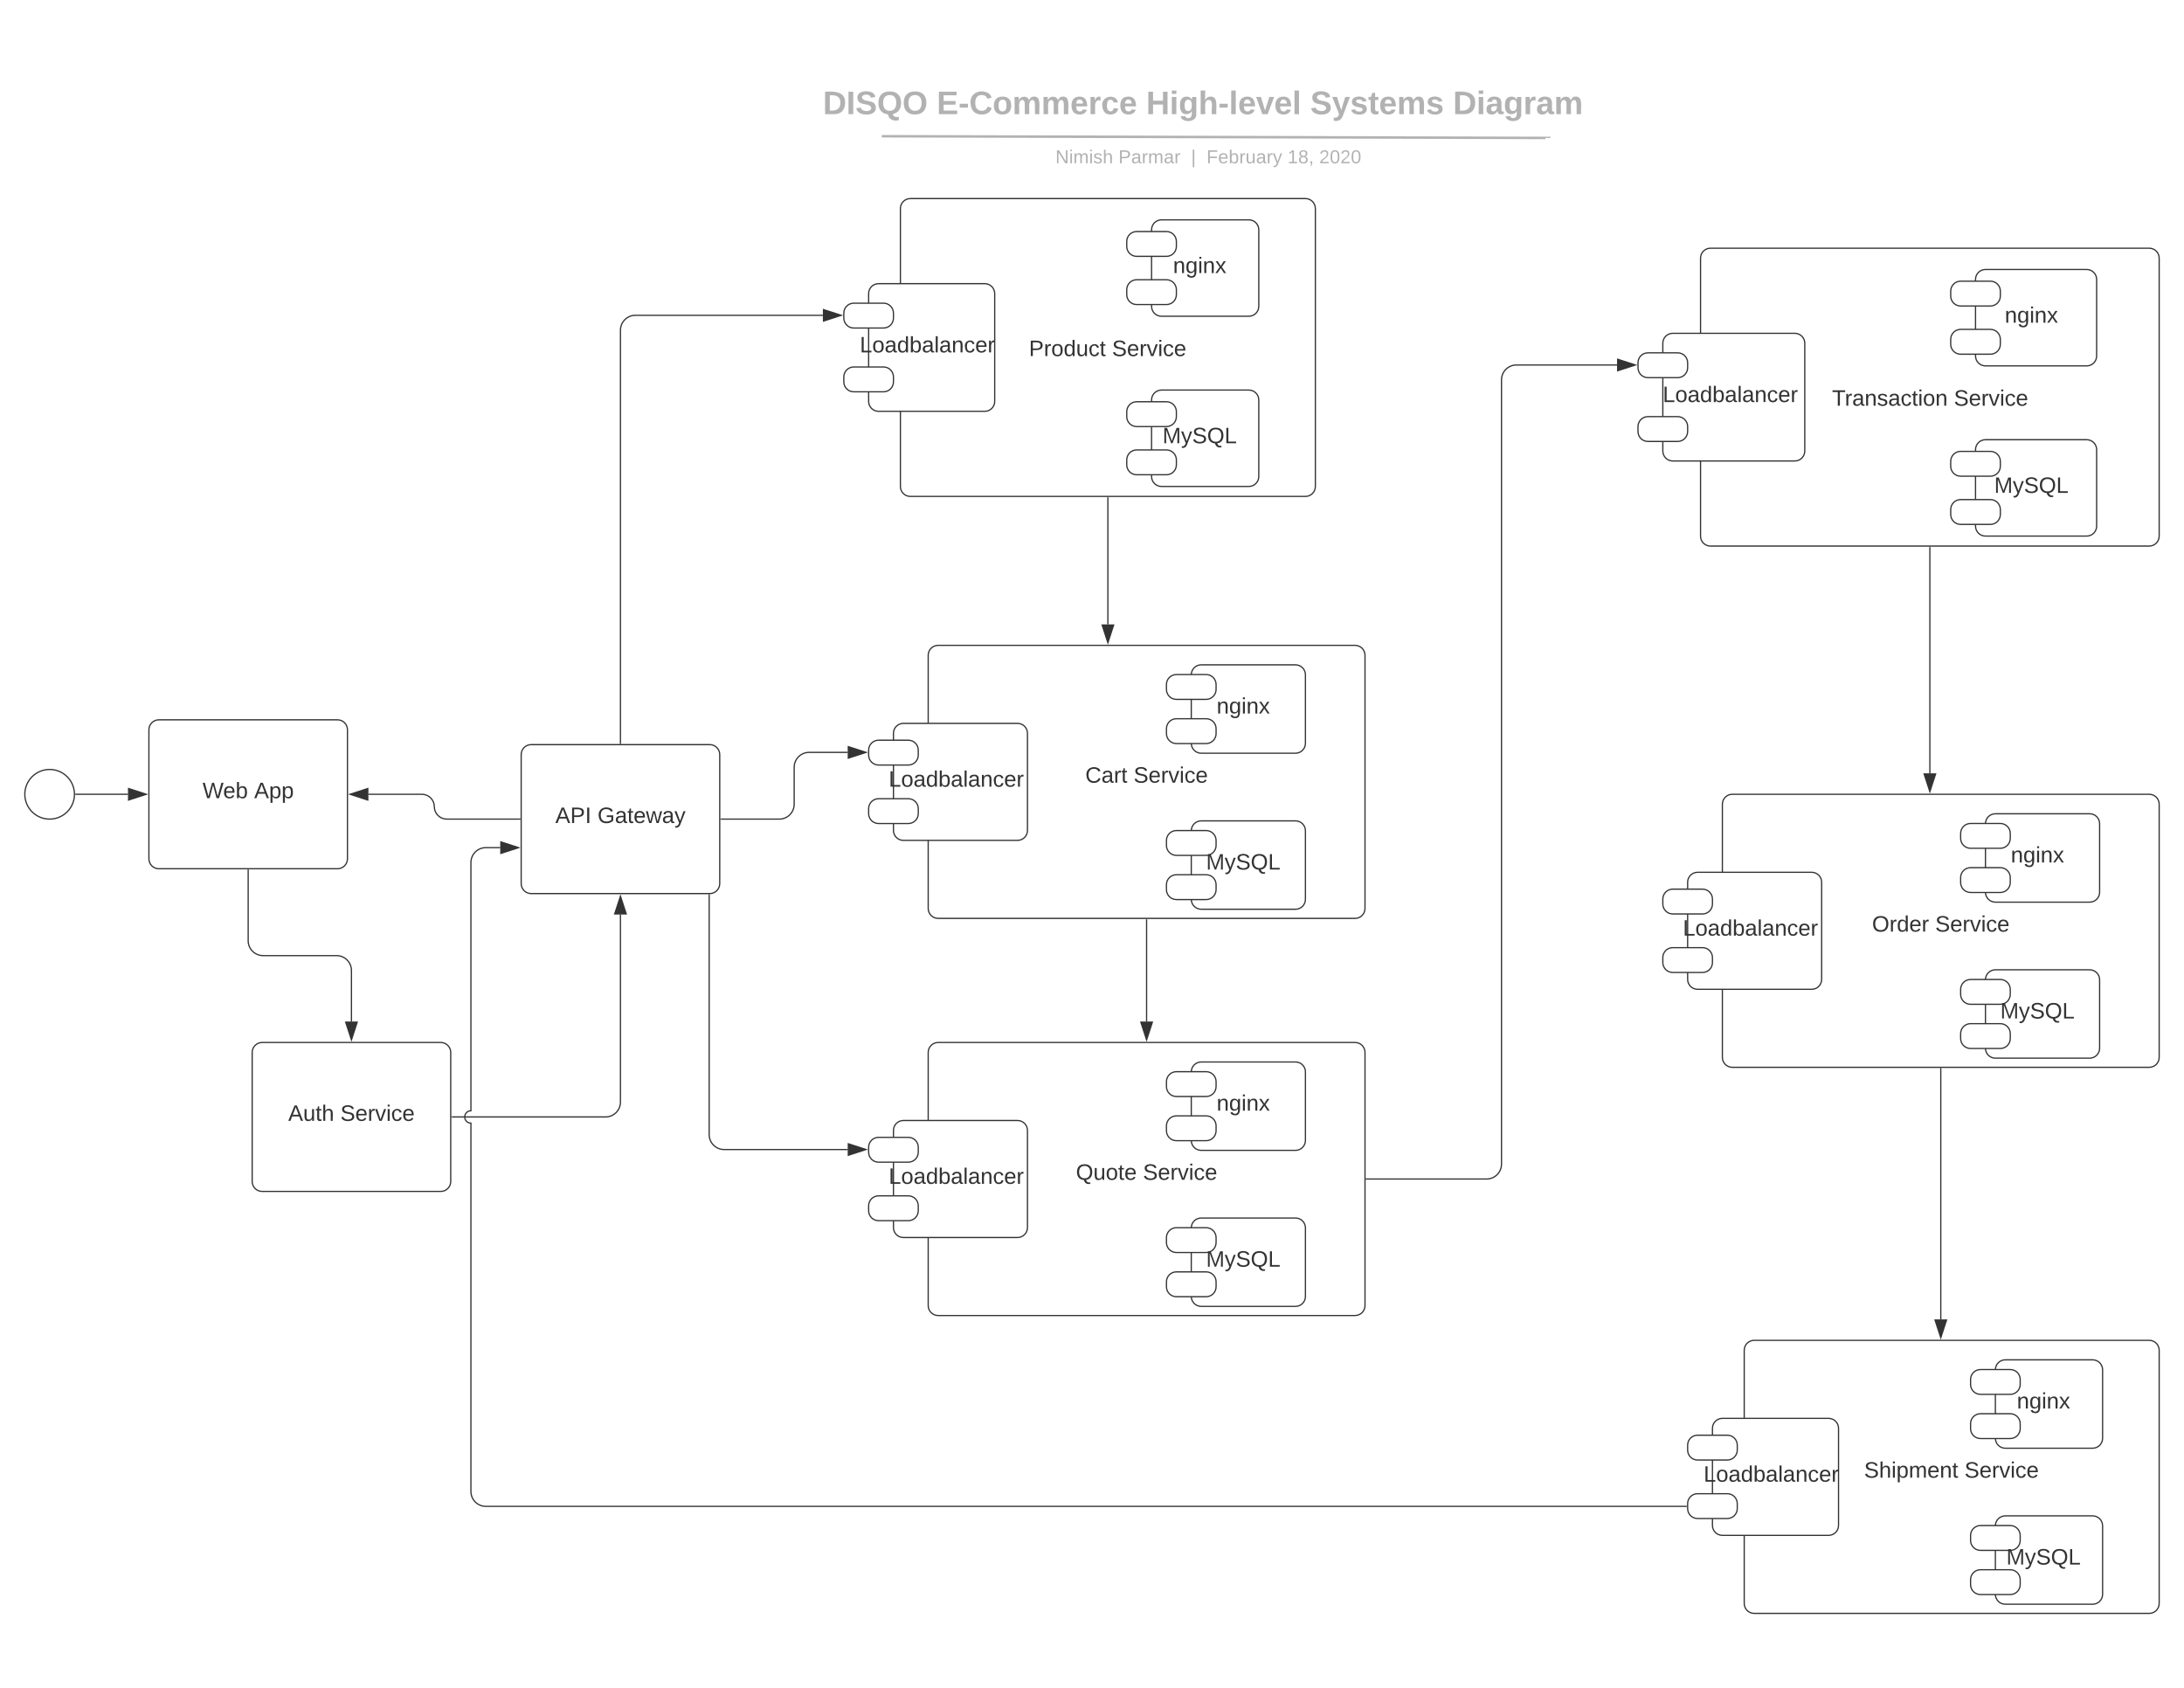 <svg xmlns="http://www.w3.org/2000/svg" xmlns:xlink="http://www.w3.org/1999/xlink" xmlns:lucid="lucid" width="1760" height="1360"><g transform="translate(0 0)" lucid:page-tab-id="0_0"><path d="M0 0h1760v1360H0z" fill="#fff"/><path d="M611.6 61.27c0-4.42 3.6-8 8-8H1312c4.42 0 8 3.58 8 8V112c0 4.42-3.58 8-8 8H619.6c-4.4 0-8-3.58-8-8z" stroke="#000" stroke-opacity="0" stroke-width="2" fill="#fff" fill-opacity="0"/><use xlink:href="#a" transform="matrix(1,0,0,1,615.609,57.267) translate(47.556 34.72)"/><use xlink:href="#b" transform="matrix(1,0,0,1,615.609,57.267) translate(139.261 34.72)"/><use xlink:href="#c" transform="matrix(1,0,0,1,615.609,57.267) translate(308.03 34.72)"/><use xlink:href="#d" transform="matrix(1,0,0,1,615.609,57.267) translate(440.307 34.72)"/><use xlink:href="#e" transform="matrix(1,0,0,1,615.609,57.267) translate(555.32 34.72)"/><path d="M711.57 109.77l533.92 1.37M711.6 109.77h-1.03" stroke="#b2b2b2" stroke-width="2" fill="none"/><path d="M1249.5 110.15v1h-4.04v-1z" fill="#b2b2b2"/><path d="M680 119.15c0-4.42 3.58-8 8-8h564.97c4.42 0 8 3.58 8 8v15.25c0 4.4-3.58 8-8 8H688c-4.42 0-8-3.6-8-8z" stroke="#000" stroke-opacity="0" stroke-width="2" fill="#fff" fill-opacity="0"/><use xlink:href="#f" transform="matrix(1,0,0,1,684,115.147) translate(166.526 16.417)"/><use xlink:href="#g" transform="matrix(1,0,0,1,684,115.147) translate(217.344 16.417)"/><use xlink:href="#h" transform="matrix(1,0,0,1,684,115.147) translate(275.852 16.417)"/><use xlink:href="#i" transform="matrix(1,0,0,1,684,115.147) translate(288.302 16.417)"/><use xlink:href="#j" transform="matrix(1,0,0,1,684,115.147) translate(353.608 16.417)"/><use xlink:href="#k" transform="matrix(1,0,0,1,684,115.147) translate(379.102 16.417)"/><path d="M60 640c0 11.05-8.95 20-20 20s-20-8.95-20-20 8.95-20 20-20 20 8.95 20 20zM120 588c0-4.42 3.58-8 8-8h144c4.42 0 8 3.58 8 8v104c0 4.42-3.58 8-8 8H128c-4.42 0-8-3.58-8-8z" stroke="#333" fill="#fff"/><use xlink:href="#l" transform="matrix(1,0,0,1,120,580) translate(43.205 63.15)"/><use xlink:href="#m" transform="matrix(1,0,0,1,120,580) translate(84.805 63.15)"/><path d="M61 640h42.12" stroke="#333" fill="none"/><path d="M61 640.5h-.56l.06-.48-.02-.52H61z" fill="#333"/><path d="M117.88 640l-14.26 4.64v-9.28z" stroke="#333" fill="#333"/><path d="M725.6 168c0-4.42 3.58-8 8-8H1052c4.42 0 8 3.58 8 8v224c0 4.42-3.58 8-8 8H733.6c-4.42 0-8-3.58-8-8z" stroke="#333" fill="#fff"/><use xlink:href="#n" transform="matrix(1,0,0,1,725.6,160) translate(103.58 126.9)"/><use xlink:href="#o" transform="matrix(1,0,0,1,725.6,160) translate(170.53 126.9)"/><path d="M928 185.14c0-4.42 3.58-8 8-8h70.4c4.42 0 8 3.58 8 8v61.68c0 4.42-3.58 8-8 8H936c-4.42 0-8-3.58-8-8z" stroke="#333" fill="#fff"/><path d="M908 194.56c0-4.42 3.58-8 8-8h24c4.42 0 8 3.58 8 8v4c0 4.42-3.58 8-8 8h-24c-4.42 0-8-3.58-8-8zM908 233.4c0-4.42 3.58-8 8-8h24c4.42 0 8 3.58 8 8v4c0 4.42-3.58 8-8 8h-24c-4.42 0-8-3.58-8-8z" stroke="#333" fill="#fff"/><use xlink:href="#p" transform="matrix(1,0,0,1,929.28,184.911) translate(16.025 35.1)"/><path d="M928 322.3c0-4.43 3.58-8 8-8h70.4c4.42 0 8 3.57 8 8v61.66c0 4.42-3.58 8-8 8H936c-4.42 0-8-3.58-8-8z" stroke="#333" fill="#fff"/><path d="M908 331.7c0-4.4 3.58-8 8-8h24c4.42 0 8 3.6 8 8v4c0 4.42-3.58 8-8 8h-24c-4.42 0-8-3.58-8-8zM908 370.54c0-4.4 3.58-8 8-8h24c4.42 0 8 3.6 8 8v4c0 4.42-3.58 8-8 8h-24c-4.42 0-8-3.58-8-8z" stroke="#333" fill="#fff"/><use xlink:href="#q" transform="matrix(1,0,0,1,929.28,322.054) translate(7.525 35.1)"/><path d="M700 236.57c0-4.42 3.58-8 8-8h85.6c4.42 0 8 3.58 8 8v86.86c0 4.42-3.58 8-8 8H708c-4.42 0-8-3.58-8-8z" stroke="#333" fill="#fff"/><path d="M680 252.3c0-4.43 3.58-8 8-8h24c4.42 0 8 3.57 8 8v4c0 4.4-3.58 8-8 8h-24c-4.42 0-8-3.6-8-8zM680 303.7c0-4.4 3.58-8 8-8h24c4.42 0 8 3.6 8 8v4c0 4.43-3.58 8-8 8h-24c-4.42 0-8-3.57-8-8z" stroke="#333" fill="#fff"/><use xlink:href="#r" transform="matrix(1,0,0,1,704.32,238.857) translate(-11.45 45.1)"/><path d="M1388 648c0-4.42 3.58-8 8-8h336c4.42 0 8 3.58 8 8v204c0 4.42-3.58 8-8 8h-336c-4.42 0-8-3.58-8-8z" stroke="#333" fill="#fff"/><use xlink:href="#s" transform="matrix(1,0,0,1,1388,640) translate(120.605 110.65)"/><use xlink:href="#o" transform="matrix(1,0,0,1,1388,640) translate(171.505 110.65)"/><path d="M1600 663.7c0-4.4 3.58-8 8-8h76c4.42 0 8 3.6 8 8v55.22c0 4.42-3.58 8-8 8h-76c-4.42 0-8-3.58-8-8z" stroke="#333" fill="#fff"/><path d="M1580 671.52c0-4.42 3.58-8 8-8h24c4.42 0 8 3.58 8 8v4c0 4.4-3.58 8-8 8h-24c-4.42 0-8-3.6-8-8zM1580 707.12c0-4.42 3.58-8 8-8h24c4.42 0 8 3.58 8 8v4c0 4.42-3.58 8-8 8h-24c-4.42 0-8-3.58-8-8z" stroke="#333" fill="#fff"/><use xlink:href="#p" transform="matrix(1,0,0,1,1602.4,662.835) translate(18.025 32.1)"/><path d="M1600 789.43c0-4.42 3.58-8 8-8h76c4.42 0 8 3.58 8 8v55.2c0 4.42-3.58 8-8 8h-76c-4.42 0-8-3.58-8-8z" stroke="#333" fill="#fff"/><path d="M1580 797.23c0-4.42 3.58-8 8-8h24c4.42 0 8 3.58 8 8v4c0 4.42-3.58 8-8 8h-24c-4.42 0-8-3.58-8-8zM1580 832.83c0-4.42 3.58-8 8-8h24c4.42 0 8 3.58 8 8v4c0 4.42-3.58 8-8 8h-24c-4.42 0-8-3.58-8-8z" stroke="#333" fill="#fff"/><use xlink:href="#q" transform="matrix(1,0,0,1,1602.4,788.549) translate(9.525 32.1)"/><path d="M1360 710.86c0-4.42 3.58-8 8-8h92c4.42 0 8 3.58 8 8v78.28c0 4.42-3.58 8-8 8h-92c-4.42 0-8-3.58-8-8z" stroke="#333" fill="#fff"/><path d="M1340 724.43c0-4.42 3.58-8 8-8h24c4.42 0 8 3.58 8 8v4c0 4.42-3.58 8-8 8h-24c-4.42 0-8-3.58-8-8zM1340 771.57c0-4.42 3.58-8 8-8h24c4.42 0 8 3.58 8 8v4c0 4.42-3.58 8-8 8h-24c-4.42 0-8-3.58-8-8z" stroke="#333" fill="#fff"/><use xlink:href="#r" transform="matrix(1,0,0,1,1365.6,712.286) translate(-9.45 41.6)"/><path d="M203.22 848c0-4.42 3.58-8 8-8h144c4.42 0 8 3.58 8 8v104c0 4.42-3.58 8-8 8h-144c-4.42 0-8-3.58-8-8z" stroke="#333" fill="#fff"/><use xlink:href="#t" transform="matrix(1,0,0,1,203.218,840) translate(29.055 63.15)"/><use xlink:href="#o" transform="matrix(1,0,0,1,203.218,840) translate(71.055 63.15)"/><path d="M1370.4 208c0-4.42 3.58-8 8-8H1732c4.42 0 8 3.58 8 8v224c0 4.42-3.58 8-8 8h-353.6c-4.42 0-8-3.58-8-8z" stroke="#333" fill="#fff"/><use xlink:href="#u" transform="matrix(1,0,0,1,1370.4,200) translate(105.955 126.9)"/><use xlink:href="#o" transform="matrix(1,0,0,1,1370.4,200) translate(204.155 126.9)"/><path d="M1592 225.14c0-4.42 3.58-8 8-8h81.6c4.42 0 8 3.58 8 8v61.68c0 4.42-3.58 8-8 8H1600c-4.42 0-8-3.58-8-8z" stroke="#333" fill="#fff"/><path d="M1572 234.56c0-4.42 3.58-8 8-8h24c4.42 0 8 3.58 8 8v4c0 4.42-3.58 8-8 8h-24c-4.42 0-8-3.58-8-8zM1572 273.4c0-4.42 3.58-8 8-8h24c4.42 0 8 3.58 8 8v4c0 4.42-3.58 8-8 8h-24c-4.42 0-8-3.58-8-8z" stroke="#333" fill="#fff"/><use xlink:href="#p" transform="matrix(1,0,0,1,1595.52,224.911) translate(20.025 35.1)"/><path d="M1592 362.3c0-4.43 3.58-8 8-8h81.6c4.42 0 8 3.57 8 8v61.66c0 4.42-3.58 8-8 8H1600c-4.42 0-8-3.58-8-8z" stroke="#333" fill="#fff"/><path d="M1572 371.7c0-4.4 3.58-8 8-8h24c4.42 0 8 3.6 8 8v4c0 4.42-3.58 8-8 8h-24c-4.42 0-8-3.58-8-8zM1572 410.54c0-4.4 3.58-8 8-8h24c4.42 0 8 3.6 8 8v4c0 4.42-3.58 8-8 8h-24c-4.42 0-8-3.58-8-8z" stroke="#333" fill="#fff"/><use xlink:href="#q" transform="matrix(1,0,0,1,1595.52,362.054) translate(11.525 35.1)"/><path d="M1340 276.57c0-4.42 3.58-8 8-8h98.4c4.42 0 8 3.58 8 8v86.86c0 4.42-3.58 8-8 8H1348c-4.42 0-8-3.58-8-8z" stroke="#333" fill="#fff"/><path d="M1320 292.3c0-4.43 3.58-8 8-8h24c4.42 0 8 3.57 8 8v4c0 4.4-3.58 8-8 8h-24c-4.42 0-8-3.6-8-8zM1320 343.7c0-4.4 3.58-8 8-8h24c4.42 0 8 3.6 8 8v4c0 4.43-3.58 8-8 8h-24c-4.42 0-8-3.57-8-8z" stroke="#333" fill="#fff"/><use xlink:href="#r" transform="matrix(1,0,0,1,1346.88,278.857) translate(-6.95 45.1)"/><path d="M1405.6 1088c0-4.42 3.58-8 8-8H1732c4.42 0 8 3.58 8 8v204c0 4.42-3.58 8-8 8h-318.4c-4.42 0-8-3.58-8-8z" stroke="#333" fill="#fff"/><use xlink:href="#v" transform="matrix(1,0,0,1,1405.6,1080) translate(96.605 110.65)"/><use xlink:href="#o" transform="matrix(1,0,0,1,1405.6,1080) translate(177.505 110.65)"/><path d="M1608 1103.7c0-4.4 3.58-8 8-8h70.4c4.42 0 8 3.6 8 8v55.22c0 4.42-3.58 8-8 8H1616c-4.42 0-8-3.58-8-8z" stroke="#333" fill="#fff"/><path d="M1588 1111.52c0-4.42 3.58-8 8-8h24c4.42 0 8 3.58 8 8v4c0 4.4-3.58 8-8 8h-24c-4.42 0-8-3.6-8-8zM1588 1147.12c0-4.42 3.58-8 8-8h24c4.42 0 8 3.58 8 8v4c0 4.42-3.58 8-8 8h-24c-4.42 0-8-3.58-8-8z" stroke="#333" fill="#fff"/><use xlink:href="#p" transform="matrix(1,0,0,1,1609.28,1102.835) translate(16.025 32.1)"/><path d="M1608 1229.43c0-4.42 3.58-8 8-8h70.4c4.42 0 8 3.58 8 8v55.2c0 4.42-3.58 8-8 8H1616c-4.42 0-8-3.58-8-8z" stroke="#333" fill="#fff"/><path d="M1588 1237.23c0-4.42 3.58-8 8-8h24c4.42 0 8 3.58 8 8v4c0 4.42-3.58 8-8 8h-24c-4.42 0-8-3.58-8-8zM1588 1272.83c0-4.42 3.58-8 8-8h24c4.42 0 8 3.58 8 8v4c0 4.42-3.58 8-8 8h-24c-4.42 0-8-3.58-8-8z" stroke="#333" fill="#fff"/><use xlink:href="#q" transform="matrix(1,0,0,1,1609.28,1228.549) translate(7.525 32.1)"/><path d="M1380 1150.86c0-4.42 3.58-8 8-8h85.6c4.42 0 8 3.58 8 8v78.28c0 4.42-3.58 8-8 8H1388c-4.42 0-8-3.58-8-8z" stroke="#333" fill="#fff"/><path d="M1360 1164.43c0-4.42 3.58-8 8-8h24c4.42 0 8 3.58 8 8v4c0 4.42-3.58 8-8 8h-24c-4.42 0-8-3.58-8-8zM1360 1211.57c0-4.42 3.58-8 8-8h24c4.42 0 8 3.58 8 8v4c0 4.42-3.58 8-8 8h-24c-4.42 0-8-3.58-8-8z" stroke="#333" fill="#fff"/><use xlink:href="#r" transform="matrix(1,0,0,1,1384.32,1152.286) translate(-11.45 41.6)"/><path d="M748 528c0-4.42 3.58-8 8-8h336c4.42 0 8 3.58 8 8v204c0 4.42-3.58 8-8 8H756c-4.42 0-8-3.58-8-8z" stroke="#333" fill="#fff"/><use xlink:href="#w" transform="matrix(1,0,0,1,748,520) translate(126.605 110.65)"/><use xlink:href="#o" transform="matrix(1,0,0,1,748,520) translate(165.505 110.65)"/><path d="M960 543.7c0-4.4 3.58-8 8-8h76c4.42 0 8 3.6 8 8v55.22c0 4.42-3.58 8-8 8h-76c-4.42 0-8-3.58-8-8z" stroke="#333" fill="#fff"/><path d="M940 551.52c0-4.42 3.58-8 8-8h24c4.42 0 8 3.58 8 8v4c0 4.4-3.58 8-8 8h-24c-4.42 0-8-3.6-8-8zM940 587.12c0-4.42 3.58-8 8-8h24c4.42 0 8 3.58 8 8v4c0 4.42-3.58 8-8 8h-24c-4.42 0-8-3.58-8-8z" stroke="#333" fill="#fff"/><use xlink:href="#p" transform="matrix(1,0,0,1,962.4,542.835) translate(18.025 32.1)"/><path d="M960 669.43c0-4.42 3.58-8 8-8h76c4.42 0 8 3.58 8 8v55.2c0 4.42-3.58 8-8 8h-76c-4.42 0-8-3.58-8-8z" stroke="#333" fill="#fff"/><path d="M940 677.23c0-4.42 3.58-8 8-8h24c4.42 0 8 3.58 8 8v4c0 4.42-3.58 8-8 8h-24c-4.42 0-8-3.58-8-8zM940 712.83c0-4.42 3.58-8 8-8h24c4.42 0 8 3.58 8 8v4c0 4.42-3.58 8-8 8h-24c-4.42 0-8-3.58-8-8z" stroke="#333" fill="#fff"/><use xlink:href="#q" transform="matrix(1,0,0,1,962.4,668.549) translate(9.525 32.1)"/><path d="M720 590.86c0-4.42 3.58-8 8-8h92c4.42 0 8 3.58 8 8v78.28c0 4.42-3.58 8-8 8h-92c-4.42 0-8-3.58-8-8z" stroke="#333" fill="#fff"/><path d="M700 604.43c0-4.42 3.58-8 8-8h24c4.42 0 8 3.58 8 8v4c0 4.42-3.58 8-8 8h-24c-4.42 0-8-3.58-8-8zM700 651.57c0-4.42 3.58-8 8-8h24c4.42 0 8 3.58 8 8v4c0 4.42-3.58 8-8 8h-24c-4.42 0-8-3.58-8-8z" stroke="#333" fill="#fff"/><use xlink:href="#r" transform="matrix(1,0,0,1,725.6,592.286) translate(-9.45 41.6)"/><path d="M748 848c0-4.42 3.58-8 8-8h336c4.42 0 8 3.58 8 8v204c0 4.42-3.58 8-8 8H756c-4.42 0-8-3.58-8-8z" stroke="#333" fill="#fff"/><use xlink:href="#x" transform="matrix(1,0,0,1,748,840) translate(119.055 110.65)"/><use xlink:href="#o" transform="matrix(1,0,0,1,748,840) translate(173.055 110.65)"/><path d="M960 863.7c0-4.4 3.58-8 8-8h76c4.42 0 8 3.6 8 8v55.22c0 4.42-3.58 8-8 8h-76c-4.42 0-8-3.58-8-8z" stroke="#333" fill="#fff"/><path d="M940 871.52c0-4.42 3.58-8 8-8h24c4.42 0 8 3.58 8 8v4c0 4.4-3.58 8-8 8h-24c-4.42 0-8-3.6-8-8zM940 907.12c0-4.42 3.58-8 8-8h24c4.42 0 8 3.58 8 8v4c0 4.42-3.58 8-8 8h-24c-4.42 0-8-3.58-8-8z" stroke="#333" fill="#fff"/><use xlink:href="#p" transform="matrix(1,0,0,1,962.4,862.835) translate(18.025 32.1)"/><path d="M960 989.43c0-4.42 3.58-8 8-8h76c4.42 0 8 3.58 8 8v55.2c0 4.42-3.58 8-8 8h-76c-4.42 0-8-3.58-8-8z" stroke="#333" fill="#fff"/><path d="M940 997.23c0-4.42 3.58-8 8-8h24c4.42 0 8 3.58 8 8v4c0 4.42-3.58 8-8 8h-24c-4.42 0-8-3.58-8-8zM940 1032.83c0-4.42 3.58-8 8-8h24c4.42 0 8 3.58 8 8v4c0 4.42-3.58 8-8 8h-24c-4.42 0-8-3.58-8-8z" stroke="#333" fill="#fff"/><use xlink:href="#q" transform="matrix(1,0,0,1,962.4,988.549) translate(9.525 32.1)"/><path d="M720 910.86c0-4.42 3.58-8 8-8h92c4.42 0 8 3.58 8 8v78.28c0 4.42-3.58 8-8 8h-92c-4.42 0-8-3.58-8-8z" stroke="#333" fill="#fff"/><path d="M700 924.43c0-4.42 3.58-8 8-8h24c4.42 0 8 3.58 8 8v4c0 4.42-3.58 8-8 8h-24c-4.42 0-8-3.58-8-8zM700 971.57c0-4.42 3.58-8 8-8h24c4.42 0 8 3.58 8 8v4c0 4.42-3.58 8-8 8h-24c-4.42 0-8-3.58-8-8z" stroke="#333" fill="#fff"/><use xlink:href="#r" transform="matrix(1,0,0,1,725.6,912.286) translate(-9.45 41.6)"/><path d="M364.22 900H488c6.63 0 12-5.37 12-12V736.88" stroke="#333" fill="none"/><path d="M364.23 900.5h-.5v-1h.5z" fill="#333"/><path d="M500 722.12l4.64 14.26h-9.28z" stroke="#333" fill="#333"/><path d="M420 608c0-4.42 3.58-8 8-8h144c4.42 0 8 3.58 8 8v104c0 4.42-3.58 8-8 8H428c-4.42 0-8-3.58-8-8z" stroke="#333" fill="#fff"/><use xlink:href="#y" transform="matrix(1,0,0,1,420,600) translate(27.53 63.15)"/><use xlink:href="#z" transform="matrix(1,0,0,1,420,600) translate(61.53 63.15)"/><path d="M200 701v57c0 6.63 5.37 12 12 12h59.22c6.63 0 12 5.37 12 12v41.12" stroke="#333" fill="none"/><path d="M200.5 701h-1v-.5h1z" fill="#333"/><path d="M283.22 837.88l-4.64-14.26h9.27z" stroke="#333" fill="#333"/><path d="M500 599V266.07c0-6.62 5.37-12 12-12h151.12" stroke="#333" fill="none"/><path d="M500.5 599.5h-1v-.5h1z" fill="#333"/><path d="M677.88 254.07l-14.26 4.64v-9.26z" stroke="#333" fill="#333"/><path d="M581 660h47c6.63 0 12-5.37 12-12v-29.76c0-6.62 5.37-12 12-12h31.12" stroke="#333" fill="none"/><path d="M581 660.5h-.5v-1h.5z" fill="#333"/><path d="M697.88 606.24l-14.26 4.64v-9.27z" stroke="#333" fill="#333"/><path d="M571.5 721v193.24c0 6.63 5.37 12 12 12h99.62" stroke="#333" fill="none"/><path d="M572 721h-1v-.5h1z" fill="#333"/><path d="M697.88 926.24l-14.26 4.64v-9.27z" stroke="#333" fill="#333"/><path d="M1101 950h97c6.63 0 12-5.37 12-12V306.1c0-6.63 5.37-12 12-12h81.12" stroke="#333" fill="none"/><path d="M1101 950.5h-.5v-1h.5z" fill="#333"/><path d="M1317.88 294.1l-14.26 4.63v-9.27z" stroke="#333" fill="#333"/><path d="M1555.2 441v182.12" stroke="#333" fill="none"/><path d="M1555.7 441h-1v-.5h1z" fill="#333"/><path d="M1555.2 637.88l-4.64-14.26h9.28z" stroke="#333" fill="#333"/><path d="M1564 861v202.12" stroke="#333" fill="none"/><path d="M1564.5 861h-1v-.5h1z" fill="#333"/><path d="M1564 1077.88l-4.64-14.26h9.28z" stroke="#333" fill="#333"/><path d="M924 741v82.12" stroke="#333" fill="none"/><path d="M924.5 741h-1v-.5h1z" fill="#333"/><path d="M924 837.88l-4.64-14.26h9.28z" stroke="#333" fill="#333"/><path d="M892.8 401v102.12" stroke="#333" fill="none"/><path d="M893.3 401h-1v-.5h1z" fill="#333"/><path d="M892.8 517.88l-4.64-14.26h9.28z" stroke="#333" fill="#333"/><path d="M419 660h-59c-5.52 0-10-4.48-10-10s-4.48-10-10-10h-43.12" stroke="#333" fill="none"/><path d="M419.5 660.5h-.5v-1h.5z" fill="#333"/><path d="M282.12 640l14.26-4.64v9.28z" stroke="#333" fill="#333"/><path d="M1359 1213.77H391.5c-6.63 0-12-5.38-12-12V905c-2.76 0-5-2.24-5-5s2.24-5 5-5V695c0-6.63 5.37-12 12-12h11.62" stroke="#333" fill="none"/><path d="M1359.5 1214.27h-.5v-1h.5z" fill="#333"/><path d="M417.88 683l-14.26 4.64v-9.28z" stroke="#333" fill="#333"/><defs><path fill="#b2b2b2" d="M24-248c120-7 223 5 221 122C244-46 201 0 124 0H24v-248zM76-40c74 7 117-18 117-86 0-67-45-88-117-82v168" id="A"/><path fill="#b2b2b2" d="M24 0v-248h52V0H24" id="B"/><path fill="#b2b2b2" d="M169-182c-1-43-94-46-97-3 18 66 151 10 154 114 3 95-165 93-204 36-6-8-10-19-12-30l50-8c3 46 112 56 116 5-17-69-150-10-154-114-4-87 153-88 188-35 5 8 8 18 10 28" id="C"/><path fill="#b2b2b2" d="M140-251c80 0 125 45 125 126 0 70-33 111-92 124 6 28 34 38 68 31l-1 36C177 83 129 55 120 2 51-6 15-50 15-125c0-81 44-126 125-126zm-1 214c52 0 73-35 73-88 0-50-21-86-72-86-52 0-73 35-73 86s22 88 72 88" id="D"/><path fill="#b2b2b2" d="M140-251c80 0 125 45 125 126S219 4 139 4C58 4 15-44 15-125s44-126 125-126zm-1 214c52 0 73-35 73-88 0-50-21-86-72-86-52 0-73 35-73 86s22 88 72 88" id="E"/><g id="a"><use transform="matrix(0.073,0,0,0.073,0,0)" xlink:href="#A"/><use transform="matrix(0.073,0,0,0.073,18.865,0)" xlink:href="#B"/><use transform="matrix(0.073,0,0,0.073,26.149,0)" xlink:href="#C"/><use transform="matrix(0.073,0,0,0.073,43.631,0)" xlink:href="#D"/><use transform="matrix(0.073,0,0,0.073,64.026,0)" xlink:href="#E"/></g><path fill="#b2b2b2" d="M24 0v-248h195v40H76v63h132v40H76v65h150V0H24" id="F"/><path fill="#b2b2b2" d="M14-72v-43h91v43H14" id="G"/><path fill="#b2b2b2" d="M67-125c0 53 21 87 73 88 37 1 54-22 65-47l45 17C233-25 199 4 140 4 58 4 20-42 15-125 8-235 124-281 211-232c18 10 29 29 36 50l-46 12c-8-25-30-41-62-41-52 0-71 34-72 86" id="H"/><path fill="#b2b2b2" d="M110-194c64 0 96 36 96 99 0 64-35 99-97 99-61 0-95-36-95-99 0-62 34-99 96-99zm-1 164c35 0 45-28 45-65 0-40-10-65-43-65-34 0-45 26-45 65 0 36 10 65 43 65" id="I"/><path fill="#b2b2b2" d="M220-157c-53 9-28 100-34 157h-49v-107c1-27-5-49-29-50C55-147 81-57 75 0H25l-1-190h47c2 12-1 28 3 38 10-53 101-56 108 0 13-22 24-43 59-42 82 1 51 116 57 194h-49v-107c-1-25-5-48-29-50" id="J"/><path fill="#b2b2b2" d="M185-48c-13 30-37 53-82 52C43 2 14-33 14-96s30-98 90-98c62 0 83 45 84 108H66c0 31 8 55 39 56 18 0 30-7 34-22zm-45-69c5-46-57-63-70-21-2 6-4 13-4 21h74" id="K"/><path fill="#b2b2b2" d="M135-150c-39-12-60 13-60 57V0H25l-1-190h47c2 13-1 29 3 40 6-28 27-53 61-41v41" id="L"/><path fill="#b2b2b2" d="M190-63c-7 42-38 67-86 67-59 0-84-38-90-98-12-110 154-137 174-36l-49 2c-2-19-15-32-35-32-30 0-35 28-38 64-6 74 65 87 74 30" id="M"/><g id="b"><use transform="matrix(0.073,0,0,0.073,0,0)" xlink:href="#F"/><use transform="matrix(0.073,0,0,0.073,17.481,0)" xlink:href="#G"/><use transform="matrix(0.073,0,0,0.073,26.149,0)" xlink:href="#H"/><use transform="matrix(0.073,0,0,0.073,45.015,0)" xlink:href="#I"/><use transform="matrix(0.073,0,0,0.073,60.967,0)" xlink:href="#J"/><use transform="matrix(0.073,0,0,0.073,84.275,0)" xlink:href="#J"/><use transform="matrix(0.073,0,0,0.073,107.584,0)" xlink:href="#K"/><use transform="matrix(0.073,0,0,0.073,122.152,0)" xlink:href="#L"/><use transform="matrix(0.073,0,0,0.073,132.349,0)" xlink:href="#M"/><use transform="matrix(0.073,0,0,0.073,146.917,0)" xlink:href="#K"/></g><path fill="#b2b2b2" d="M186 0v-106H76V0H24v-248h52v99h110v-99h50V0h-50" id="N"/><path fill="#b2b2b2" d="M25-224v-37h50v37H25zM25 0v-190h50V0H25" id="O"/><path fill="#b2b2b2" d="M195-6C206 82 75 100 31 46c-4-6-6-13-8-21l49-6c3 16 16 24 34 25 40 0 42-37 40-79-11 22-30 35-61 35-53 0-70-43-70-97 0-56 18-96 73-97 30 0 46 14 59 34l2-30h47zm-90-29c32 0 41-27 41-63 0-35-9-62-40-62-32 0-39 29-40 63 0 36 9 62 39 62" id="P"/><path fill="#b2b2b2" d="M114-157C55-157 80-60 75 0H25v-261h50l-1 109c12-26 28-41 61-42 86-1 58 113 63 194h-50c-7-57 23-157-34-157" id="Q"/><path fill="#b2b2b2" d="M25 0v-261h50V0H25" id="R"/><path fill="#b2b2b2" d="M128 0H69L1-190h53L99-40l48-150h52" id="S"/><g id="c"><use transform="matrix(0.073,0,0,0.073,0,0)" xlink:href="#N"/><use transform="matrix(0.073,0,0,0.073,18.865,0)" xlink:href="#O"/><use transform="matrix(0.073,0,0,0.073,26.149,0)" xlink:href="#P"/><use transform="matrix(0.073,0,0,0.073,42.101,0)" xlink:href="#Q"/><use transform="matrix(0.073,0,0,0.073,58.053,0)" xlink:href="#G"/><use transform="matrix(0.073,0,0,0.073,66.721,0)" xlink:href="#R"/><use transform="matrix(0.073,0,0,0.073,74.005,0)" xlink:href="#K"/><use transform="matrix(0.073,0,0,0.073,88.573,0)" xlink:href="#S"/><use transform="matrix(0.073,0,0,0.073,103.141,0)" xlink:href="#K"/><use transform="matrix(0.073,0,0,0.073,117.709,0)" xlink:href="#R"/></g><path fill="#b2b2b2" d="M123 10C108 53 80 86 19 72V37c35 8 53-11 59-39L3-190h52l48 148c12-52 28-100 44-148h51" id="T"/><path fill="#b2b2b2" d="M137-138c1-29-70-34-71-4 15 46 118 7 119 86 1 83-164 76-172 9l43-7c4 19 20 25 44 25 33 8 57-30 24-41C81-84 22-81 20-136c-2-80 154-74 161-7" id="U"/><path fill="#b2b2b2" d="M115-3C79 11 28 4 28-45v-112H4v-33h27l15-45h31v45h36v33H77v99c-1 23 16 31 38 25v30" id="V"/><g id="d"><use transform="matrix(0.073,0,0,0.073,0,0)" xlink:href="#C"/><use transform="matrix(0.073,0,0,0.073,17.481,0)" xlink:href="#T"/><use transform="matrix(0.073,0,0,0.073,32.049,0)" xlink:href="#U"/><use transform="matrix(0.073,0,0,0.073,46.617,0)" xlink:href="#V"/><use transform="matrix(0.073,0,0,0.073,55.285,0)" xlink:href="#K"/><use transform="matrix(0.073,0,0,0.073,69.853,0)" xlink:href="#J"/><use transform="matrix(0.073,0,0,0.073,93.162,0)" xlink:href="#U"/></g><path fill="#b2b2b2" d="M133-34C117-15 103 5 69 4 32 3 11-16 11-54c-1-60 55-63 116-61 1-26-3-47-28-47-18 1-26 9-28 27l-52-2c7-38 36-58 82-57s74 22 75 68l1 82c-1 14 12 18 25 15v27c-30 8-71 5-69-32zm-48 3c29 0 43-24 42-57-32 0-66-3-65 30 0 17 8 27 23 27" id="W"/><g id="e"><use transform="matrix(0.073,0,0,0.073,0,0)" xlink:href="#A"/><use transform="matrix(0.073,0,0,0.073,18.865,0)" xlink:href="#O"/><use transform="matrix(0.073,0,0,0.073,26.149,0)" xlink:href="#W"/><use transform="matrix(0.073,0,0,0.073,40.717,0)" xlink:href="#P"/><use transform="matrix(0.073,0,0,0.073,56.669,0)" xlink:href="#L"/><use transform="matrix(0.073,0,0,0.073,66.867,0)" xlink:href="#W"/><use transform="matrix(0.073,0,0,0.073,81.435,0)" xlink:href="#J"/></g><path fill="#b2b2b2" d="M190 0L58-211 59 0H30v-248h39L202-35l-2-213h31V0h-41" id="X"/><path fill="#b2b2b2" d="M24-231v-30h32v30H24zM24 0v-190h32V0H24" id="Y"/><path fill="#b2b2b2" d="M210-169c-67 3-38 105-44 169h-31v-121c0-29-5-50-35-48C34-165 62-65 56 0H25l-1-190h30c1 10-1 24 2 32 10-44 99-50 107 0 11-21 27-35 58-36 85-2 47 119 55 194h-31v-121c0-29-5-49-35-48" id="Z"/><path fill="#b2b2b2" d="M135-143c-3-34-86-38-87 0 15 53 115 12 119 90S17 21 10-45l28-5c4 36 97 45 98 0-10-56-113-15-118-90-4-57 82-63 122-42 12 7 21 19 24 35" id="aa"/><path fill="#b2b2b2" d="M106-169C34-169 62-67 57 0H25v-261h32l-1 103c12-21 28-36 61-36 89 0 53 116 60 194h-32v-121c2-32-8-49-39-48" id="ab"/><g id="f"><use transform="matrix(0.042,0,0,0.042,0,0)" xlink:href="#X"/><use transform="matrix(0.042,0,0,0.042,11.005,0)" xlink:href="#Y"/><use transform="matrix(0.042,0,0,0.042,14.362,0)" xlink:href="#Z"/><use transform="matrix(0.042,0,0,0.042,27.066,0)" xlink:href="#Y"/><use transform="matrix(0.042,0,0,0.042,30.423,0)" xlink:href="#aa"/><use transform="matrix(0.042,0,0,0.042,38.071,0)" xlink:href="#ab"/></g><path fill="#b2b2b2" d="M30-248c87 1 191-15 191 75 0 78-77 80-158 76V0H30v-248zm33 125c57 0 124 11 124-50 0-59-68-47-124-48v98" id="ac"/><path fill="#b2b2b2" d="M141-36C126-15 110 5 73 4 37 3 15-17 15-53c-1-64 63-63 125-63 3-35-9-54-41-54-24 1-41 7-42 31l-33-3c5-37 33-52 76-52 45 0 72 20 72 64v82c-1 20 7 32 28 27v20c-31 9-61-2-59-35zM48-53c0 20 12 33 32 33 41-3 63-29 60-74-43 2-92-5-92 41" id="ad"/><path fill="#b2b2b2" d="M114-163C36-179 61-72 57 0H25l-1-190h30c1 12-1 29 2 39 6-27 23-49 58-41v29" id="ae"/><g id="g"><use transform="matrix(0.042,0,0,0.042,0,0)" xlink:href="#ac"/><use transform="matrix(0.042,0,0,0.042,10.198,0)" xlink:href="#ad"/><use transform="matrix(0.042,0,0,0.042,18.695,0)" xlink:href="#ae"/><use transform="matrix(0.042,0,0,0.042,23.752,0)" xlink:href="#Z"/><use transform="matrix(0.042,0,0,0.042,36.456,0)" xlink:href="#ad"/><use transform="matrix(0.042,0,0,0.042,44.954,0)" xlink:href="#ae"/></g><path fill="#b2b2b2" d="M32 76v-337h29V76H32" id="af"/><use transform="matrix(0.042,0,0,0.042,0,0)" xlink:href="#af" id="h"/><path fill="#b2b2b2" d="M63-220v92h138v28H63V0H30v-248h175v28H63" id="ag"/><path fill="#b2b2b2" d="M100-194c63 0 86 42 84 106H49c0 40 14 67 53 68 26 1 43-12 49-29l28 8c-11 28-37 45-77 45C44 4 14-33 15-96c1-61 26-98 85-98zm52 81c6-60-76-77-97-28-3 7-6 17-6 28h103" id="ah"/><path fill="#b2b2b2" d="M115-194c53 0 69 39 70 98 0 66-23 100-70 100C84 3 66-7 56-30L54 0H23l1-261h32v101c10-23 28-34 59-34zm-8 174c40 0 45-34 45-75 0-40-5-75-45-74-42 0-51 32-51 76 0 43 10 73 51 73" id="ai"/><path fill="#b2b2b2" d="M84 4C-5 8 30-112 23-190h32v120c0 31 7 50 39 49 72-2 45-101 50-169h31l1 190h-30c-1-10 1-25-2-33-11 22-28 36-60 37" id="aj"/><path fill="#b2b2b2" d="M179-190L93 31C79 59 56 82 12 73V49c39 6 53-20 64-50L1-190h34L92-34l54-156h33" id="ak"/><g id="i"><use transform="matrix(0.042,0,0,0.042,0,0)" xlink:href="#ag"/><use transform="matrix(0.042,0,0,0.042,9.305,0)" xlink:href="#ah"/><use transform="matrix(0.042,0,0,0.042,17.803,0)" xlink:href="#ai"/><use transform="matrix(0.042,0,0,0.042,26.301,0)" xlink:href="#ae"/><use transform="matrix(0.042,0,0,0.042,31.357,0)" xlink:href="#aj"/><use transform="matrix(0.042,0,0,0.042,39.855,0)" xlink:href="#ad"/><use transform="matrix(0.042,0,0,0.042,48.353,0)" xlink:href="#ae"/><use transform="matrix(0.042,0,0,0.042,53.41,0)" xlink:href="#ak"/></g><path fill="#b2b2b2" d="M27 0v-27h64v-190l-56 39v-29l58-41h29v221h61V0H27" id="al"/><path fill="#b2b2b2" d="M134-131c28 9 52 24 51 62-1 50-34 73-85 73S17-19 16-69c0-36 21-54 49-61-75-25-45-126 34-121 46 3 78 18 79 63 0 33-17 51-44 57zm-34-11c31 1 46-15 46-44 0-28-17-43-47-42-29 0-46 13-45 42 1 28 16 44 46 44zm1 122c35 0 51-18 51-52 0-30-18-46-53-46-33 0-51 17-51 47 0 34 19 51 53 51" id="am"/><path fill="#b2b2b2" d="M68-38c1 34 0 65-14 84H32c9-13 17-26 17-46H33v-38h35" id="an"/><g id="j"><use transform="matrix(0.042,0,0,0.042,0,0)" xlink:href="#al"/><use transform="matrix(0.042,0,0,0.042,8.498,0)" xlink:href="#am"/><use transform="matrix(0.042,0,0,0.042,16.996,0)" xlink:href="#an"/></g><path fill="#b2b2b2" d="M101-251c82-7 93 87 43 132L82-64C71-53 59-42 53-27h129V0H18c2-99 128-94 128-182 0-28-16-43-45-43s-46 15-49 41l-32-3c6-41 34-60 81-64" id="ao"/><path fill="#b2b2b2" d="M101-251c68 0 85 55 85 127S166 4 100 4C33 4 14-52 14-124c0-73 17-127 87-127zm-1 229c47 0 54-49 54-102s-4-102-53-102c-51 0-55 48-55 102 0 53 5 102 54 102" id="ap"/><g id="k"><use transform="matrix(0.042,0,0,0.042,0,0)" xlink:href="#ao"/><use transform="matrix(0.042,0,0,0.042,8.498,0)" xlink:href="#ap"/><use transform="matrix(0.042,0,0,0.042,16.996,0)" xlink:href="#ao"/><use transform="matrix(0.042,0,0,0.042,25.494,0)" xlink:href="#ap"/></g><path fill="#333" d="M266 0h-40l-56-210L115 0H75L2-248h35L96-30l15-64 43-154h32l59 218 59-218h35" id="aq"/><path fill="#333" d="M100-194c63 0 86 42 84 106H49c0 40 14 67 53 68 26 1 43-12 49-29l28 8c-11 28-37 45-77 45C44 4 14-33 15-96c1-61 26-98 85-98zm52 81c6-60-76-77-97-28-3 7-6 17-6 28h103" id="ar"/><path fill="#333" d="M115-194c53 0 69 39 70 98 0 66-23 100-70 100C84 3 66-7 56-30L54 0H23l1-261h32v101c10-23 28-34 59-34zm-8 174c40 0 45-34 45-75 0-40-5-75-45-74-42 0-51 32-51 76 0 43 10 73 51 73" id="as"/><g id="l"><use transform="matrix(0.05,0,0,0.05,0,0)" xlink:href="#aq"/><use transform="matrix(0.05,0,0,0.05,16.6,0)" xlink:href="#ar"/><use transform="matrix(0.05,0,0,0.05,26.6,0)" xlink:href="#as"/></g><path fill="#333" d="M205 0l-28-72H64L36 0H1l101-248h38L239 0h-34zm-38-99l-47-123c-12 45-31 82-46 123h93" id="at"/><path fill="#333" d="M115-194c55 1 70 41 70 98S169 2 115 4C84 4 66-9 55-30l1 105H24l-1-265h31l2 30c10-21 28-34 59-34zm-8 174c40 0 45-34 45-75s-6-73-45-74c-42 0-51 32-51 76 0 43 10 73 51 73" id="au"/><g id="m"><use transform="matrix(0.05,0,0,0.05,0,0)" xlink:href="#at"/><use transform="matrix(0.05,0,0,0.05,12,0)" xlink:href="#au"/><use transform="matrix(0.05,0,0,0.05,22,0)" xlink:href="#au"/></g><path fill="#333" d="M30-248c87 1 191-15 191 75 0 78-77 80-158 76V0H30v-248zm33 125c57 0 124 11 124-50 0-59-68-47-124-48v98" id="av"/><path fill="#333" d="M114-163C36-179 61-72 57 0H25l-1-190h30c1 12-1 29 2 39 6-27 23-49 58-41v29" id="aw"/><path fill="#333" d="M100-194c62-1 85 37 85 99 1 63-27 99-86 99S16-35 15-95c0-66 28-99 85-99zM99-20c44 1 53-31 53-75 0-43-8-75-51-75s-53 32-53 75 10 74 51 75" id="ax"/><path fill="#333" d="M85-194c31 0 48 13 60 33l-1-100h32l1 261h-30c-2-10 0-23-3-31C134-8 116 4 85 4 32 4 16-35 15-94c0-66 23-100 70-100zm9 24c-40 0-46 34-46 75 0 40 6 74 45 74 42 0 51-32 51-76 0-42-9-74-50-73" id="ay"/><path fill="#333" d="M84 4C-5 8 30-112 23-190h32v120c0 31 7 50 39 49 72-2 45-101 50-169h31l1 190h-30c-1-10 1-25-2-33-11 22-28 36-60 37" id="az"/><path fill="#333" d="M96-169c-40 0-48 33-48 73s9 75 48 75c24 0 41-14 43-38l32 2c-6 37-31 61-74 61-59 0-76-41-82-99-10-93 101-131 147-64 4 7 5 14 7 22l-32 3c-4-21-16-35-41-35" id="aA"/><path fill="#333" d="M59-47c-2 24 18 29 38 22v24C64 9 27 4 27-40v-127H5v-23h24l9-43h21v43h35v23H59v120" id="aB"/><g id="n"><use transform="matrix(0.05,0,0,0.05,0,0)" xlink:href="#av"/><use transform="matrix(0.05,0,0,0.05,12,0)" xlink:href="#aw"/><use transform="matrix(0.05,0,0,0.05,17.95,0)" xlink:href="#ax"/><use transform="matrix(0.05,0,0,0.05,27.95,0)" xlink:href="#ay"/><use transform="matrix(0.05,0,0,0.05,37.95,0)" xlink:href="#az"/><use transform="matrix(0.05,0,0,0.05,47.95,0)" xlink:href="#aA"/><use transform="matrix(0.05,0,0,0.05,56.95,0)" xlink:href="#aB"/></g><path fill="#333" d="M185-189c-5-48-123-54-124 2 14 75 158 14 163 119 3 78-121 87-175 55-17-10-28-26-33-46l33-7c5 56 141 63 141-1 0-78-155-14-162-118-5-82 145-84 179-34 5 7 8 16 11 25" id="aC"/><path fill="#333" d="M108 0H70L1-190h34L89-25l56-165h34" id="aD"/><path fill="#333" d="M24-231v-30h32v30H24zM24 0v-190h32V0H24" id="aE"/><g id="o"><use transform="matrix(0.05,0,0,0.05,0,0)" xlink:href="#aC"/><use transform="matrix(0.05,0,0,0.05,12,0)" xlink:href="#ar"/><use transform="matrix(0.05,0,0,0.05,22,0)" xlink:href="#aw"/><use transform="matrix(0.05,0,0,0.05,27.95,0)" xlink:href="#aD"/><use transform="matrix(0.05,0,0,0.05,36.95,0)" xlink:href="#aE"/><use transform="matrix(0.05,0,0,0.05,40.9,0)" xlink:href="#aA"/><use transform="matrix(0.05,0,0,0.05,49.9,0)" xlink:href="#ar"/></g><path fill="#333" d="M117-194c89-4 53 116 60 194h-32v-121c0-31-8-49-39-48C34-167 62-67 57 0H25l-1-190h30c1 10-1 24 2 32 11-22 29-35 61-36" id="aF"/><path fill="#333" d="M177-190C167-65 218 103 67 71c-23-6-38-20-44-43l32-5c15 47 100 32 89-28v-30C133-14 115 1 83 1 29 1 15-40 15-95c0-56 16-97 71-98 29-1 48 16 59 35 1-10 0-23 2-32h30zM94-22c36 0 50-32 50-73 0-42-14-75-50-75-39 0-46 34-46 75s6 73 46 73" id="aG"/><path fill="#333" d="M141 0L90-78 38 0H4l68-98-65-92h35l48 74 47-74h35l-64 92 68 98h-35" id="aH"/><g id="p"><use transform="matrix(0.05,0,0,0.05,0,0)" xlink:href="#aF"/><use transform="matrix(0.05,0,0,0.05,10,0)" xlink:href="#aG"/><use transform="matrix(0.05,0,0,0.05,20,0)" xlink:href="#aE"/><use transform="matrix(0.05,0,0,0.05,23.95,0)" xlink:href="#aF"/><use transform="matrix(0.05,0,0,0.05,33.95,0)" xlink:href="#aH"/></g><path fill="#333" d="M240 0l2-218c-23 76-54 145-80 218h-23L58-218 59 0H30v-248h44l77 211c21-75 51-140 76-211h43V0h-30" id="aI"/><path fill="#333" d="M179-190L93 31C79 59 56 82 12 73V49c39 6 53-20 64-50L1-190h34L92-34l54-156h33" id="aJ"/><path fill="#333" d="M140-251c81 0 123 46 123 126C263-53 228-8 163 1c7 30 30 48 69 40v23c-55 16-95-15-103-61C56-3 17-48 17-125c0-80 42-126 123-126zm0 227c63 0 89-41 89-101s-29-99-89-99c-61 0-89 39-89 99S79-25 140-24" id="aK"/><path fill="#333" d="M30 0v-248h33v221h125V0H30" id="aL"/><g id="q"><use transform="matrix(0.05,0,0,0.05,0,0)" xlink:href="#aI"/><use transform="matrix(0.05,0,0,0.05,14.95,0)" xlink:href="#aJ"/><use transform="matrix(0.05,0,0,0.05,23.95,0)" xlink:href="#aC"/><use transform="matrix(0.05,0,0,0.05,35.95,0)" xlink:href="#aK"/><use transform="matrix(0.05,0,0,0.05,49.95,0)" xlink:href="#aL"/></g><path fill="#333" d="M141-36C126-15 110 5 73 4 37 3 15-17 15-53c-1-64 63-63 125-63 3-35-9-54-41-54-24 1-41 7-42 31l-33-3c5-37 33-52 76-52 45 0 72 20 72 64v82c-1 20 7 32 28 27v20c-31 9-61-2-59-35zM48-53c0 20 12 33 32 33 41-3 63-29 60-74-43 2-92-5-92 41" id="aM"/><path fill="#333" d="M24 0v-261h32V0H24" id="aN"/><g id="r"><use transform="matrix(0.05,0,0,0.05,0,0)" xlink:href="#aL"/><use transform="matrix(0.05,0,0,0.05,10,0)" xlink:href="#ax"/><use transform="matrix(0.05,0,0,0.05,20,0)" xlink:href="#aM"/><use transform="matrix(0.05,0,0,0.05,30,0)" xlink:href="#ay"/><use transform="matrix(0.05,0,0,0.05,40,0)" xlink:href="#as"/><use transform="matrix(0.05,0,0,0.05,50,0)" xlink:href="#aM"/><use transform="matrix(0.05,0,0,0.05,60,0)" xlink:href="#aN"/><use transform="matrix(0.05,0,0,0.05,63.95,0)" xlink:href="#aM"/><use transform="matrix(0.05,0,0,0.05,73.95,0)" xlink:href="#aF"/><use transform="matrix(0.05,0,0,0.05,83.95,0)" xlink:href="#aA"/><use transform="matrix(0.05,0,0,0.05,92.95,0)" xlink:href="#ar"/><use transform="matrix(0.05,0,0,0.05,102.95,0)" xlink:href="#aw"/></g><path fill="#333" d="M140-251c81 0 123 46 123 126C263-46 219 4 140 4 59 4 17-45 17-125s42-126 123-126zm0 227c63 0 89-41 89-101s-29-99-89-99c-61 0-89 39-89 99S79-25 140-24" id="aO"/><g id="s"><use transform="matrix(0.05,0,0,0.05,0,0)" xlink:href="#aO"/><use transform="matrix(0.05,0,0,0.05,14,0)" xlink:href="#aw"/><use transform="matrix(0.05,0,0,0.05,19.95,0)" xlink:href="#ay"/><use transform="matrix(0.05,0,0,0.05,29.95,0)" xlink:href="#ar"/><use transform="matrix(0.05,0,0,0.05,39.95,0)" xlink:href="#aw"/></g><path fill="#333" d="M106-169C34-169 62-67 57 0H25v-261h32l-1 103c12-21 28-36 61-36 89 0 53 116 60 194h-32v-121c2-32-8-49-39-48" id="aP"/><g id="t"><use transform="matrix(0.05,0,0,0.05,0,0)" xlink:href="#at"/><use transform="matrix(0.05,0,0,0.05,12,0)" xlink:href="#az"/><use transform="matrix(0.05,0,0,0.05,22,0)" xlink:href="#aB"/><use transform="matrix(0.05,0,0,0.05,27,0)" xlink:href="#aP"/></g><path fill="#333" d="M127-220V0H93v-220H8v-28h204v28h-85" id="aQ"/><path fill="#333" d="M135-143c-3-34-86-38-87 0 15 53 115 12 119 90S17 21 10-45l28-5c4 36 97 45 98 0-10-56-113-15-118-90-4-57 82-63 122-42 12 7 21 19 24 35" id="aR"/><g id="u"><use transform="matrix(0.05,0,0,0.05,0,0)" xlink:href="#aQ"/><use transform="matrix(0.05,0,0,0.05,10.3,0)" xlink:href="#aw"/><use transform="matrix(0.05,0,0,0.05,16.25,0)" xlink:href="#aM"/><use transform="matrix(0.05,0,0,0.05,26.25,0)" xlink:href="#aF"/><use transform="matrix(0.05,0,0,0.05,36.25,0)" xlink:href="#aR"/><use transform="matrix(0.05,0,0,0.05,45.25,0)" xlink:href="#aM"/><use transform="matrix(0.05,0,0,0.05,55.25,0)" xlink:href="#aA"/><use transform="matrix(0.05,0,0,0.05,64.25,0)" xlink:href="#aB"/><use transform="matrix(0.05,0,0,0.05,69.25,0)" xlink:href="#aE"/><use transform="matrix(0.05,0,0,0.05,73.2,0)" xlink:href="#ax"/><use transform="matrix(0.05,0,0,0.05,83.2,0)" xlink:href="#aF"/></g><path fill="#333" d="M210-169c-67 3-38 105-44 169h-31v-121c0-29-5-50-35-48C34-165 62-65 56 0H25l-1-190h30c1 10-1 24 2 32 10-44 99-50 107 0 11-21 27-35 58-36 85-2 47 119 55 194h-31v-121c0-29-5-49-35-48" id="aS"/><g id="v"><use transform="matrix(0.05,0,0,0.05,0,0)" xlink:href="#aC"/><use transform="matrix(0.05,0,0,0.05,12,0)" xlink:href="#aP"/><use transform="matrix(0.05,0,0,0.05,22,0)" xlink:href="#aE"/><use transform="matrix(0.05,0,0,0.05,25.95,0)" xlink:href="#au"/><use transform="matrix(0.05,0,0,0.05,35.95,0)" xlink:href="#aS"/><use transform="matrix(0.05,0,0,0.05,50.9,0)" xlink:href="#ar"/><use transform="matrix(0.05,0,0,0.05,60.9,0)" xlink:href="#aF"/><use transform="matrix(0.05,0,0,0.05,70.9,0)" xlink:href="#aB"/></g><path fill="#333" d="M212-179c-10-28-35-45-73-45-59 0-87 40-87 99 0 60 29 101 89 101 43 0 62-24 78-52l27 14C228-24 195 4 139 4 59 4 22-46 18-125c-6-104 99-153 187-111 19 9 31 26 39 46" id="aT"/><g id="w"><use transform="matrix(0.05,0,0,0.05,0,0)" xlink:href="#aT"/><use transform="matrix(0.05,0,0,0.05,12.95,0)" xlink:href="#aM"/><use transform="matrix(0.05,0,0,0.05,22.95,0)" xlink:href="#aw"/><use transform="matrix(0.05,0,0,0.05,28.9,0)" xlink:href="#aB"/></g><g id="x"><use transform="matrix(0.05,0,0,0.05,0,0)" xlink:href="#aK"/><use transform="matrix(0.05,0,0,0.05,14,0)" xlink:href="#az"/><use transform="matrix(0.05,0,0,0.05,24,0)" xlink:href="#ax"/><use transform="matrix(0.05,0,0,0.05,34,0)" xlink:href="#aB"/><use transform="matrix(0.05,0,0,0.05,39,0)" xlink:href="#ar"/></g><path fill="#333" d="M33 0v-248h34V0H33" id="aU"/><g id="y"><use transform="matrix(0.05,0,0,0.05,0,0)" xlink:href="#at"/><use transform="matrix(0.05,0,0,0.05,12,0)" xlink:href="#av"/><use transform="matrix(0.05,0,0,0.05,24,0)" xlink:href="#aU"/></g><path fill="#333" d="M143 4C61 4 22-44 18-125c-5-107 100-154 193-111 17 8 29 25 37 43l-32 9c-13-25-37-40-76-40-61 0-88 39-88 99 0 61 29 100 91 101 35 0 62-11 79-27v-45h-74v-28h105v86C228-13 192 4 143 4" id="aV"/><path fill="#333" d="M206 0h-36l-40-164L89 0H53L-1-190h32L70-26l43-164h34l41 164 42-164h31" id="aW"/><g id="z"><use transform="matrix(0.05,0,0,0.05,0,0)" xlink:href="#aV"/><use transform="matrix(0.05,0,0,0.05,14,0)" xlink:href="#aM"/><use transform="matrix(0.05,0,0,0.05,24,0)" xlink:href="#aB"/><use transform="matrix(0.05,0,0,0.05,29,0)" xlink:href="#ar"/><use transform="matrix(0.05,0,0,0.05,39,0)" xlink:href="#aW"/><use transform="matrix(0.05,0,0,0.05,51.95,0)" xlink:href="#aM"/><use transform="matrix(0.05,0,0,0.05,61.95,0)" xlink:href="#aJ"/></g></defs></g></svg>